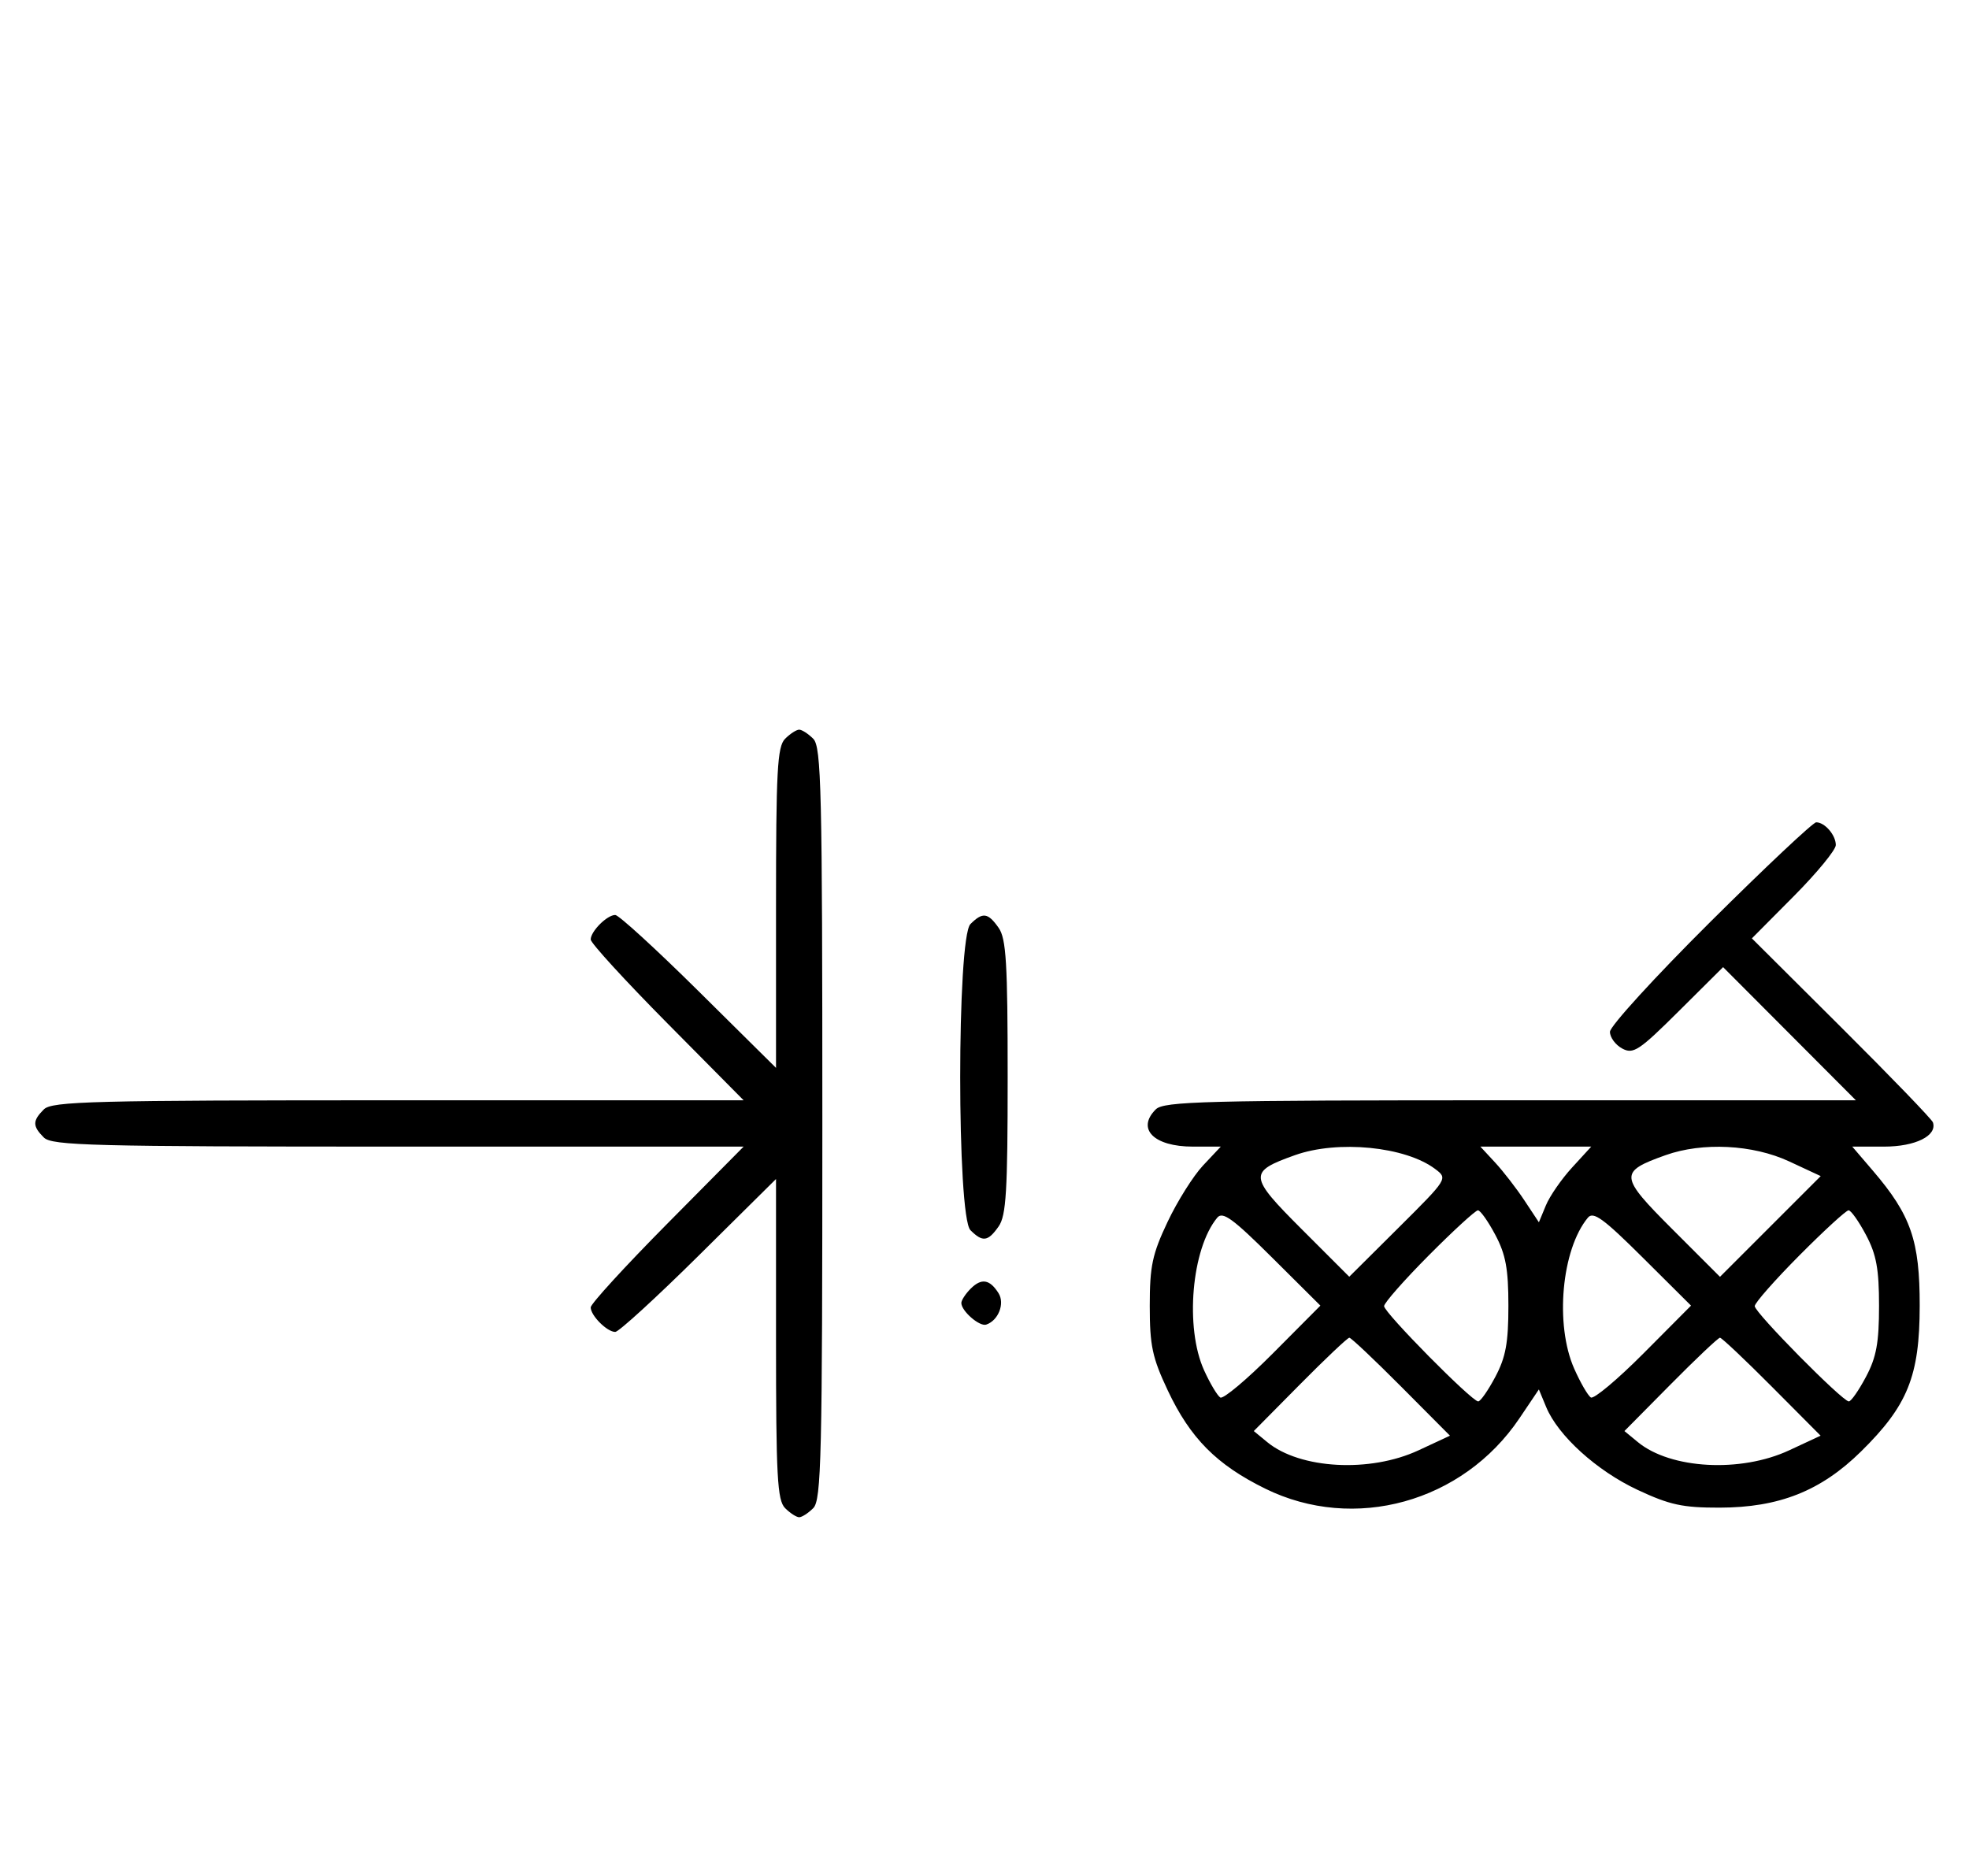 <svg xmlns="http://www.w3.org/2000/svg" width="340" height="324" viewBox="0 0 340 324" version="1.1">
	<path d="M 135.571 127.571 C 134.219 128.924, 134 132.988, 134 156.774 L 134 184.405 120.667 171.202 C 113.334 163.941, 106.841 158, 106.239 158 C 104.822 158, 102 160.822, 102 162.239 C 102 162.841, 107.941 169.334, 115.202 176.667 L 128.405 190 68.774 190 C 15.897 190, 8.965 190.178, 7.571 191.571 C 5.598 193.545, 5.598 194.455, 7.571 196.429 C 8.965 197.822, 15.897 198, 68.774 198 L 128.405 198 115.202 211.333 C 107.941 218.666, 102 225.159, 102 225.761 C 102 227.178, 104.822 230, 106.239 230 C 106.841 230, 113.334 224.059, 120.667 216.798 L 134 203.595 134 231.226 C 134 255.012, 134.219 259.076, 135.571 260.429 C 136.436 261.293, 137.529 262, 138 262 C 138.471 262, 139.564 261.293, 140.429 260.429 C 141.825 259.032, 142 251.628, 142 194 C 142 136.372, 141.825 128.968, 140.429 127.571 C 139.564 126.707, 138.471 126, 138 126 C 137.529 126, 136.436 126.707, 135.571 127.571 M 295.315 159.213 C 285.792 168.680, 278 177.214, 278 178.177 C 278 179.141, 278.956 180.441, 280.125 181.067 C 282.033 182.088, 283.032 181.427, 289.894 174.605 L 297.538 167.006 309.003 178.503 L 320.467 190 260.805 190 C 207.900 190, 200.965 190.178, 199.571 191.571 C 196.199 194.944, 199.242 198, 205.973 198 L 210.802 198 207.745 201.250 C 206.064 203.037, 203.304 207.425, 201.612 211 C 198.974 216.572, 198.535 218.642, 198.535 225.500 C 198.535 232.367, 198.975 234.433, 201.639 240.089 C 205.531 248.348, 210.068 252.924, 218.464 257.057 C 233.833 264.623, 252.594 259.434, 262.373 244.912 L 265.728 239.930 266.989 242.973 C 269.038 247.920, 275.719 253.974, 282.771 257.274 C 288.325 259.873, 290.549 260.355, 296.930 260.344 C 307.206 260.327, 314.422 257.465, 321.342 250.661 C 329.423 242.714, 331.474 237.627, 331.488 225.500 C 331.501 214.241, 329.978 209.840, 323.417 202.174 L 319.844 198 325.351 198 C 330.753 198, 334.539 196.117, 333.770 193.811 C 333.595 193.285, 326.490 185.922, 317.980 177.448 L 302.509 162.041 309.754 154.747 C 313.740 150.735, 317 146.766, 317 145.926 C 317 144.203, 315.101 142, 313.615 142 C 313.073 142, 304.838 149.746, 295.315 159.213 M 167.571 159.571 C 165.215 161.927, 165.215 210.073, 167.571 212.429 C 169.678 214.535, 170.598 214.412, 172.443 211.777 C 173.745 209.919, 174 205.701, 174 186 C 174 166.299, 173.745 162.081, 172.443 160.223 C 170.598 157.588, 169.678 157.465, 167.571 159.571 M 223.603 199.477 C 215.528 202.354, 215.594 203.079, 224.764 212.249 L 232.985 220.470 241.503 211.997 C 250.013 203.531, 250.018 203.522, 247.818 201.863 C 242.670 197.980, 231.024 196.832, 223.603 199.477 M 258.173 200.750 C 259.575 202.262, 261.848 205.202, 263.225 207.283 L 265.730 211.067 266.939 208.148 C 267.603 206.543, 269.637 203.603, 271.459 201.615 L 274.770 198 265.198 198 L 255.626 198 258.173 200.750 M 287.603 199.477 C 279.527 202.355, 279.593 203.078, 288.772 212.257 L 297 220.485 305.698 211.788 L 314.395 203.091 308.947 200.555 C 302.680 197.638, 293.994 197.199, 287.603 199.477 M 210.192 210.269 C 205.752 215.619, 204.575 229.264, 207.918 236.627 C 208.948 238.896, 210.209 241.011, 210.718 241.326 C 211.228 241.641, 215.325 238.199, 219.823 233.678 L 228.001 225.457 219.671 217.170 C 212.884 210.419, 211.128 209.140, 210.192 210.269 M 246.727 216.772 C 242.477 221.047, 239 224.995, 239 225.546 C 239 226.667, 254.144 242, 255.252 242 C 255.641 242, 256.973 240.088, 258.212 237.750 C 260.008 234.363, 260.465 231.875, 260.465 225.500 C 260.465 219.125, 260.008 216.637, 258.212 213.250 C 256.973 210.912, 255.620 209, 255.206 209 C 254.792 209, 250.976 212.497, 246.727 216.772 M 274.192 210.269 C 269.641 215.752, 268.462 228.735, 271.824 236.335 C 272.896 238.759, 274.194 241.002, 274.709 241.320 C 275.224 241.638, 279.325 238.199, 283.823 233.678 L 292.001 225.457 283.671 217.170 C 276.884 210.419, 275.128 209.140, 274.192 210.269 M 310.727 216.772 C 306.477 221.047, 303 224.995, 303 225.546 C 303 226.667, 318.144 242, 319.252 242 C 319.641 242, 320.973 240.088, 322.212 237.750 C 324.008 234.363, 324.465 231.875, 324.465 225.500 C 324.465 219.125, 324.008 216.637, 322.212 213.250 C 320.973 210.912, 319.620 209, 319.206 209 C 318.792 209, 314.976 212.497, 310.727 216.772 M 167.616 222.527 C 166.727 223.416, 166 224.529, 166 225 C 166 226.389, 169.140 229.120, 170.295 228.735 C 172.395 228.035, 173.549 225.094, 172.423 223.310 C 170.905 220.902, 169.474 220.669, 167.616 222.527 M 224.477 239.059 L 216.500 247.118 218.830 249.034 C 224.486 253.685, 236.578 254.341, 244.937 250.449 L 250.375 247.918 241.959 239.459 C 237.331 234.807, 233.299 231, 232.999 231 C 232.699 231, 228.864 234.627, 224.477 239.059 M 288.477 239.059 L 280.500 247.118 282.830 249.034 C 288.486 253.685, 300.578 254.341, 308.937 250.449 L 314.375 247.918 305.959 239.459 C 301.331 234.807, 297.299 231, 296.999 231 C 296.699 231, 292.864 234.627, 288.477 239.059 " stroke="none" fill="black" fill-rule="evenodd"/>
</svg>